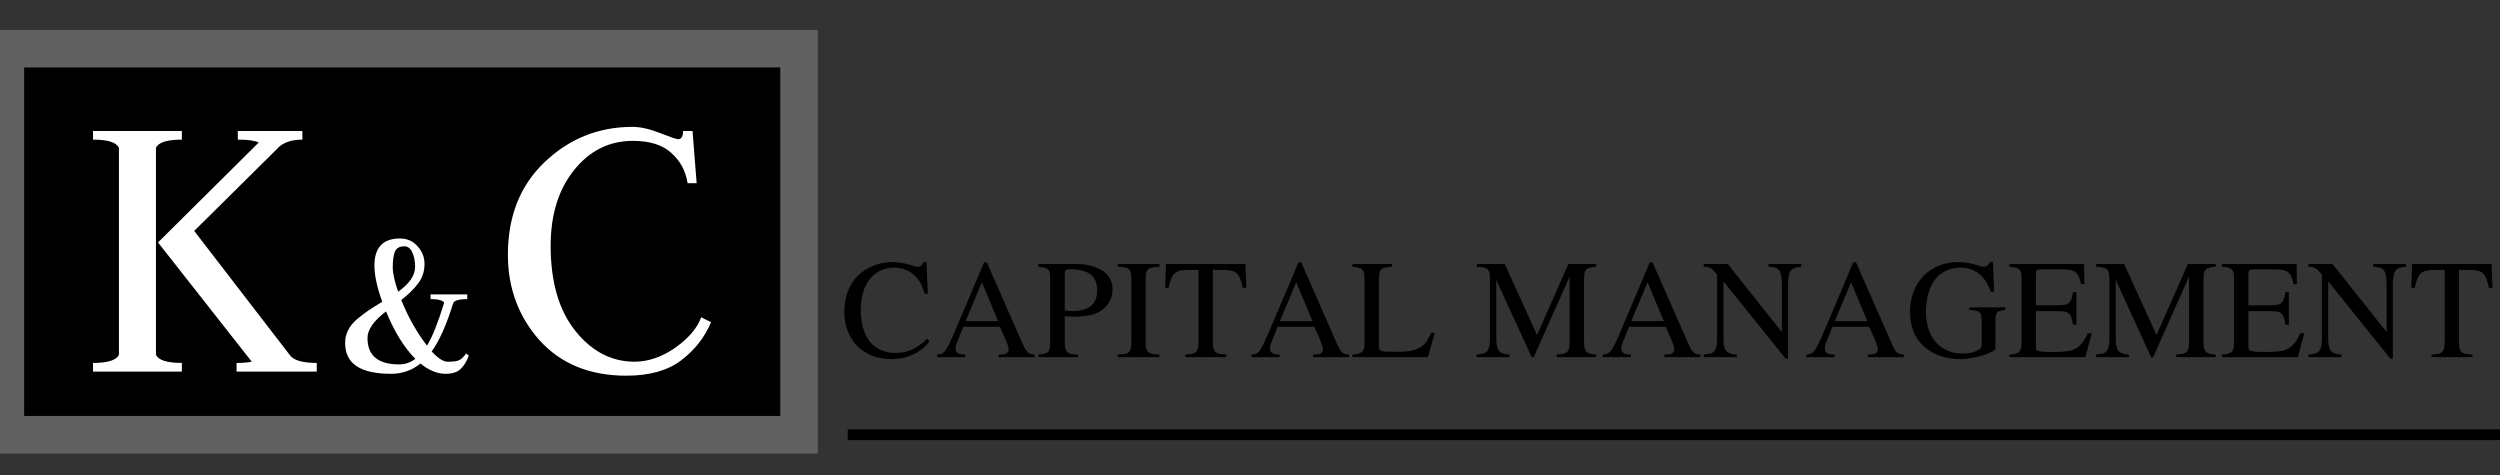 <svg width="200" height="38" viewBox="0 0 200 38" fill="none" xmlns="http://www.w3.org/2000/svg">
<rect x="0" y="0" width="200" height="38" fill="#333333" stroke="none"/>
<g clip-path="url(#clip0_63_1799)">
<path d="M73.972 23.501C73.919 23.317 73.866 23.159 73.814 23.028C73.761 22.89 73.705 22.768 73.646 22.663C73.593 22.551 73.531 22.452 73.458 22.367C73.392 22.281 73.314 22.192 73.222 22.1C72.998 21.87 72.741 21.699 72.452 21.587C72.169 21.469 71.867 21.41 71.545 21.41C71.137 21.41 70.765 21.489 70.43 21.647C70.101 21.805 69.819 22.031 69.582 22.327C69.352 22.617 69.174 22.968 69.049 23.383C68.924 23.797 68.862 24.257 68.862 24.764C68.862 25.421 68.95 25.997 69.128 26.49C69.306 26.983 69.559 27.368 69.888 27.644C70.381 28.039 70.969 28.236 71.653 28.236C72.12 28.236 72.551 28.147 72.945 27.97C73.34 27.792 73.748 27.503 74.169 27.102L74.366 27.299C74.024 27.753 73.587 28.105 73.054 28.354C72.528 28.604 71.943 28.729 71.298 28.729C70.739 28.729 70.23 28.637 69.769 28.453C69.309 28.269 68.914 28.012 68.585 27.684C68.257 27.348 68 26.947 67.816 26.48C67.638 26.013 67.55 25.494 67.55 24.922C67.55 24.271 67.662 23.685 67.885 23.166C68.109 22.64 68.438 22.199 68.872 21.844C69.214 21.568 69.598 21.354 70.026 21.203C70.453 21.045 70.884 20.966 71.318 20.966C71.877 20.966 72.429 21.058 72.975 21.242C73.159 21.308 73.307 21.341 73.419 21.341C73.531 21.341 73.626 21.308 73.705 21.242C73.79 21.177 73.85 21.084 73.883 20.966H74.119L74.228 23.501H73.972ZM82.772 28.571H79.901V28.364C79.999 28.364 80.082 28.364 80.147 28.364C80.213 28.358 80.266 28.351 80.305 28.345C80.352 28.331 80.391 28.322 80.424 28.315C80.457 28.302 80.49 28.285 80.522 28.266C80.575 28.233 80.615 28.193 80.641 28.147C80.674 28.095 80.69 28.042 80.69 27.989C80.69 27.805 80.618 27.549 80.473 27.22L79.999 26.145H77.06L76.537 27.457C76.511 27.529 76.488 27.605 76.468 27.684C76.455 27.756 76.448 27.828 76.448 27.901C76.448 28.052 76.508 28.167 76.626 28.246C76.744 28.325 76.942 28.364 77.218 28.364V28.571H74.979V28.364C75.117 28.358 75.235 28.335 75.334 28.295C75.432 28.256 75.531 28.174 75.63 28.049C75.728 27.917 75.834 27.733 75.945 27.496C76.064 27.253 76.212 26.924 76.389 26.51L78.727 20.986H78.944L81.755 27.378C81.847 27.588 81.926 27.756 81.992 27.881C82.064 28.006 82.137 28.105 82.209 28.177C82.281 28.243 82.361 28.289 82.446 28.315C82.538 28.341 82.647 28.358 82.772 28.364V28.571ZM79.852 25.691L78.549 22.584L77.247 25.691H79.852ZM85.18 27.358C85.18 27.562 85.192 27.73 85.219 27.861C85.245 27.986 85.295 28.085 85.367 28.157C85.446 28.229 85.554 28.282 85.692 28.315C85.831 28.341 86.011 28.358 86.235 28.364V28.571H83.079V28.364C83.296 28.345 83.463 28.318 83.582 28.285C83.707 28.253 83.802 28.197 83.868 28.118C83.933 28.039 83.973 27.93 83.986 27.792C84.005 27.647 84.016 27.457 84.016 27.22V22.347C84.016 22.143 84.005 21.982 83.986 21.864C83.966 21.739 83.924 21.643 83.858 21.578C83.792 21.505 83.697 21.453 83.572 21.42C83.447 21.387 83.282 21.361 83.079 21.341V21.114H86.048C86.607 21.114 87.11 21.193 87.557 21.351C88.01 21.509 88.352 21.716 88.583 21.972C88.865 22.308 89.007 22.702 89.007 23.156C89.007 23.531 88.908 23.879 88.711 24.201C88.52 24.517 88.257 24.767 87.922 24.951C87.678 25.083 87.399 25.178 87.083 25.237C86.774 25.297 86.396 25.326 85.949 25.326C85.804 25.326 85.676 25.326 85.564 25.326C85.459 25.32 85.331 25.313 85.18 25.306V27.358ZM85.18 24.843C85.311 24.856 85.42 24.866 85.505 24.872C85.597 24.879 85.699 24.882 85.811 24.882C87.12 24.882 87.774 24.33 87.774 23.225C87.774 22.64 87.593 22.212 87.231 21.943C86.876 21.673 86.314 21.538 85.545 21.538C85.393 21.538 85.295 21.564 85.249 21.617C85.203 21.663 85.18 21.765 85.18 21.923V24.843ZM90.507 22.347C90.507 22.137 90.494 21.969 90.468 21.844C90.448 21.719 90.399 21.62 90.32 21.548C90.241 21.476 90.129 21.426 89.984 21.4C89.84 21.374 89.649 21.354 89.412 21.341V21.114H92.756V21.341C92.52 21.348 92.329 21.367 92.184 21.4C92.04 21.426 91.928 21.476 91.849 21.548C91.77 21.62 91.718 21.722 91.691 21.854C91.665 21.979 91.652 22.143 91.652 22.347V27.358C91.652 27.562 91.665 27.73 91.691 27.861C91.724 27.986 91.78 28.085 91.859 28.157C91.938 28.229 92.049 28.282 92.194 28.315C92.339 28.341 92.526 28.358 92.756 28.364V28.571H89.412V28.364C89.649 28.358 89.84 28.341 89.984 28.315C90.129 28.282 90.238 28.229 90.31 28.157C90.389 28.085 90.442 27.986 90.468 27.861C90.494 27.736 90.507 27.569 90.507 27.358V22.347ZM95.273 21.587C94.957 21.587 94.698 21.604 94.494 21.637C94.296 21.67 94.132 21.739 94.001 21.844C93.876 21.949 93.774 22.097 93.695 22.288C93.622 22.472 93.553 22.719 93.487 23.028H93.211L93.281 21.114H99.633L99.702 23.028H99.426C99.36 22.719 99.288 22.472 99.209 22.288C99.136 22.097 99.038 21.949 98.913 21.844C98.788 21.739 98.624 21.67 98.42 21.637C98.216 21.604 97.953 21.587 97.631 21.587H97.029V27.358C97.029 27.562 97.042 27.726 97.068 27.851C97.095 27.976 97.144 28.075 97.216 28.147C97.295 28.22 97.404 28.272 97.542 28.305C97.687 28.331 97.874 28.351 98.104 28.364V28.571H94.829V28.364C95.059 28.351 95.243 28.331 95.382 28.305C95.519 28.272 95.625 28.216 95.697 28.137C95.776 28.052 95.825 27.937 95.845 27.792C95.871 27.647 95.885 27.457 95.885 27.22V21.587H95.273ZM107.92 28.571H105.05V28.364C105.148 28.364 105.231 28.364 105.296 28.364C105.362 28.358 105.415 28.351 105.454 28.345C105.5 28.331 105.54 28.322 105.573 28.315C105.606 28.302 105.638 28.285 105.671 28.266C105.724 28.233 105.763 28.193 105.79 28.147C105.822 28.095 105.839 28.042 105.839 27.989C105.839 27.805 105.767 27.549 105.622 27.22L105.148 26.145H102.209L101.686 27.457C101.66 27.529 101.637 27.605 101.617 27.684C101.604 27.756 101.597 27.828 101.597 27.901C101.597 28.052 101.656 28.167 101.775 28.246C101.893 28.325 102.09 28.364 102.367 28.364V28.571H100.127V28.364C100.266 28.358 100.384 28.335 100.483 28.295C100.581 28.256 100.68 28.174 100.778 28.049C100.877 27.917 100.982 27.733 101.094 27.496C101.212 27.253 101.36 26.924 101.538 26.51L103.876 20.986H104.093L106.904 27.378C106.996 27.588 107.075 27.756 107.141 27.881C107.213 28.006 107.285 28.105 107.358 28.177C107.43 28.243 107.509 28.289 107.595 28.315C107.687 28.341 107.795 28.358 107.92 28.364V28.571ZM105 25.691L103.698 22.584L102.396 25.691H105ZM114.787 26.618L114.234 28.571H108.188V28.364C108.392 28.351 108.556 28.328 108.681 28.295C108.812 28.262 108.911 28.21 108.977 28.137C109.049 28.065 109.098 27.966 109.125 27.841C109.151 27.716 109.164 27.555 109.164 27.358V22.347C109.164 22.15 109.151 21.989 109.125 21.864C109.105 21.739 109.059 21.64 108.987 21.568C108.914 21.495 108.812 21.443 108.681 21.41C108.556 21.377 108.392 21.354 108.188 21.341V21.114H111.354V21.341C111.13 21.354 110.95 21.377 110.812 21.41C110.674 21.436 110.568 21.489 110.496 21.568C110.424 21.64 110.374 21.739 110.348 21.864C110.322 21.989 110.309 22.15 110.309 22.347V27.674C110.309 27.772 110.318 27.855 110.338 27.92C110.365 27.98 110.414 28.026 110.486 28.058C110.558 28.091 110.657 28.114 110.782 28.128C110.907 28.134 111.075 28.137 111.285 28.137H112.035C112.515 28.137 112.913 28.081 113.228 27.97C113.551 27.858 113.814 27.687 114.018 27.457C114.096 27.365 114.172 27.25 114.244 27.111C114.323 26.973 114.409 26.809 114.501 26.618H114.787ZM122.7 28.571H122.533L119.702 22.387V26.914C119.702 27.204 119.715 27.44 119.741 27.624C119.774 27.802 119.83 27.943 119.909 28.049C119.988 28.154 120.096 28.229 120.234 28.276C120.372 28.322 120.55 28.351 120.767 28.364V28.571H118.123V28.364C118.354 28.345 118.538 28.315 118.676 28.276C118.821 28.229 118.929 28.154 119.001 28.049C119.08 27.943 119.133 27.802 119.159 27.624C119.185 27.44 119.199 27.204 119.199 26.914V22.347C119.199 22.143 119.185 21.979 119.159 21.854C119.139 21.729 119.09 21.63 119.011 21.558C118.939 21.486 118.833 21.436 118.696 21.41C118.557 21.377 118.373 21.354 118.143 21.341V21.114H120.372L122.967 26.806L125.472 21.114H127.702V21.341C127.491 21.354 127.324 21.377 127.199 21.41C127.074 21.443 126.975 21.495 126.902 21.568C126.83 21.64 126.781 21.739 126.755 21.864C126.735 21.989 126.725 22.15 126.725 22.347V27.358C126.725 27.555 126.738 27.716 126.765 27.841C126.791 27.966 126.837 28.065 126.902 28.137C126.975 28.21 127.074 28.262 127.199 28.295C127.33 28.328 127.498 28.351 127.702 28.364V28.571H124.545V28.364C124.769 28.351 124.946 28.328 125.078 28.295C125.216 28.262 125.321 28.206 125.393 28.128C125.466 28.042 125.512 27.93 125.531 27.792C125.558 27.647 125.571 27.457 125.571 27.22V22.12L122.7 28.571ZM136.028 28.571H133.158V28.364C133.256 28.364 133.339 28.364 133.404 28.364C133.47 28.358 133.523 28.351 133.562 28.345C133.608 28.331 133.648 28.322 133.681 28.315C133.713 28.302 133.746 28.285 133.779 28.266C133.832 28.233 133.871 28.193 133.898 28.147C133.93 28.095 133.947 28.042 133.947 27.989C133.947 27.805 133.874 27.549 133.73 27.22L133.256 26.145H130.317L129.794 27.457C129.768 27.529 129.745 27.605 129.725 27.684C129.712 27.756 129.705 27.828 129.705 27.901C129.705 28.052 129.765 28.167 129.883 28.246C130.001 28.325 130.198 28.364 130.475 28.364V28.571H128.236V28.364C128.373 28.358 128.492 28.335 128.591 28.295C128.689 28.256 128.788 28.174 128.887 28.049C128.985 27.917 129.09 27.733 129.202 27.496C129.321 27.253 129.468 26.924 129.646 26.51L131.984 20.986H132.201L135.012 27.378C135.104 27.588 135.183 27.756 135.249 27.881C135.321 28.006 135.394 28.105 135.466 28.177C135.538 28.243 135.617 28.289 135.703 28.315C135.795 28.341 135.903 28.358 136.028 28.364V28.571ZM133.109 25.691L131.806 22.584L130.504 25.691H133.109ZM142.855 28.7L137.874 22.505V26.914C137.874 27.204 137.887 27.44 137.913 27.624C137.946 27.802 138.002 27.943 138.081 28.049C138.16 28.154 138.269 28.229 138.407 28.276C138.545 28.322 138.722 28.351 138.939 28.364V28.571H136.296V28.364C136.526 28.345 136.71 28.315 136.848 28.276C136.993 28.229 137.101 28.154 137.174 28.049C137.253 27.943 137.305 27.802 137.332 27.624C137.358 27.44 137.371 27.204 137.371 26.914V21.962C137.259 21.831 137.164 21.726 137.085 21.647C137.006 21.561 136.927 21.499 136.848 21.459C136.769 21.413 136.687 21.384 136.601 21.37C136.516 21.351 136.414 21.341 136.296 21.341V21.114H138.219L142.55 26.569V22.771C142.55 22.087 142.441 21.666 142.224 21.509C142.139 21.456 142.043 21.42 141.938 21.4C141.84 21.374 141.685 21.354 141.474 21.341V21.114H144.108V21.341C143.898 21.354 143.74 21.377 143.635 21.41C143.536 21.443 143.451 21.486 143.378 21.538C143.155 21.683 143.043 22.094 143.043 22.771V28.7H142.855ZM152.307 28.571H149.436V28.364C149.535 28.364 149.617 28.364 149.683 28.364C149.748 28.358 149.801 28.351 149.84 28.345C149.887 28.331 149.926 28.322 149.959 28.315C149.992 28.302 150.025 28.285 150.057 28.266C150.11 28.233 150.15 28.193 150.176 28.147C150.209 28.095 150.225 28.042 150.225 27.989C150.225 27.805 150.153 27.549 150.008 27.22L149.535 26.145H146.595L146.072 27.457C146.046 27.529 146.023 27.605 146.003 27.684C145.99 27.756 145.984 27.828 145.984 27.901C145.984 28.052 146.043 28.167 146.161 28.246C146.28 28.325 146.477 28.364 146.753 28.364V28.571H144.514V28.364C144.652 28.358 144.77 28.335 144.869 28.295C144.968 28.256 145.066 28.174 145.165 28.049C145.264 27.917 145.369 27.733 145.481 27.496C145.599 27.253 145.747 26.924 145.924 26.51L148.262 20.986H148.479L151.291 27.378C151.383 27.588 151.461 27.756 151.527 27.881C151.6 28.006 151.672 28.105 151.744 28.177C151.817 28.243 151.896 28.289 151.981 28.315C152.073 28.341 152.182 28.358 152.307 28.364V28.571ZM149.387 25.691L148.085 22.584L146.783 25.691H149.387ZM160.416 24.793C160.252 24.807 160.117 24.83 160.012 24.862C159.913 24.889 159.834 24.935 159.775 25.001C159.722 25.06 159.686 25.145 159.667 25.257C159.647 25.362 159.637 25.497 159.637 25.661V27.94C159.525 28.039 159.361 28.137 159.144 28.236C158.927 28.328 158.683 28.414 158.414 28.492C158.151 28.565 157.878 28.621 157.595 28.66C157.319 28.706 157.059 28.729 156.816 28.729C156.191 28.729 155.612 28.627 155.08 28.423C154.554 28.22 154.103 27.92 153.728 27.526C153.413 27.19 153.179 26.809 153.028 26.381C152.877 25.954 152.801 25.468 152.801 24.922C152.801 24.343 152.896 23.814 153.087 23.334C153.278 22.847 153.541 22.429 153.876 22.081C154.218 21.732 154.623 21.459 155.089 21.262C155.563 21.065 156.083 20.966 156.648 20.966C157.161 20.966 157.674 21.052 158.187 21.223C158.404 21.301 158.572 21.341 158.69 21.341C158.808 21.341 158.913 21.305 159.006 21.232C159.098 21.16 159.16 21.071 159.193 20.966H159.43L159.528 23.343H159.272C159.2 23.172 159.134 23.024 159.075 22.899C159.016 22.768 158.953 22.653 158.887 22.554C158.828 22.449 158.766 22.357 158.7 22.278C158.634 22.192 158.558 22.11 158.473 22.031C158.026 21.617 157.483 21.41 156.845 21.41C156.438 21.41 156.059 21.489 155.711 21.647C155.369 21.805 155.076 22.031 154.833 22.327C154.603 22.61 154.419 22.985 154.281 23.452C154.143 23.912 154.074 24.395 154.074 24.902C154.074 25.428 154.143 25.901 154.281 26.322C154.419 26.737 154.616 27.088 154.872 27.378C155.129 27.667 155.438 27.891 155.8 28.049C156.168 28.206 156.582 28.285 157.043 28.285C157.246 28.285 157.437 28.269 157.615 28.236C157.799 28.197 157.96 28.147 158.098 28.088C158.236 28.029 158.345 27.96 158.424 27.881C158.502 27.795 158.542 27.707 158.542 27.615V25.79C158.542 25.586 158.532 25.421 158.513 25.297C158.493 25.172 158.447 25.076 158.374 25.01C158.309 24.938 158.21 24.889 158.079 24.862C157.947 24.83 157.769 24.807 157.546 24.793V24.586H160.416V24.793ZM166.829 28.571H160.753V28.364C160.957 28.351 161.121 28.328 161.246 28.295C161.378 28.262 161.476 28.21 161.542 28.137C161.614 28.065 161.664 27.966 161.69 27.841C161.716 27.716 161.729 27.555 161.729 27.358V22.347C161.729 22.15 161.716 21.989 161.69 21.864C161.67 21.739 161.624 21.64 161.552 21.568C161.479 21.495 161.378 21.443 161.246 21.41C161.121 21.377 160.957 21.354 160.753 21.341V21.114H166.73L166.75 22.732H166.484C166.431 22.475 166.372 22.271 166.307 22.12C166.241 21.962 166.145 21.841 166.02 21.755C165.902 21.67 165.741 21.614 165.537 21.587C165.34 21.561 165.083 21.548 164.768 21.548H163.249C163.097 21.548 162.995 21.571 162.943 21.617C162.897 21.663 162.874 21.768 162.874 21.933V24.428H164.6C164.83 24.428 165.017 24.415 165.162 24.389C165.307 24.363 165.422 24.313 165.507 24.241C165.599 24.162 165.668 24.054 165.715 23.916C165.76 23.777 165.803 23.593 165.843 23.363H166.109V25.977H165.843C165.803 25.74 165.76 25.553 165.715 25.415C165.668 25.27 165.603 25.162 165.517 25.089C165.432 25.01 165.317 24.958 165.172 24.931C165.027 24.905 164.837 24.892 164.6 24.892H162.874V27.674C162.874 27.785 162.88 27.868 162.893 27.92C162.907 27.973 162.93 28.012 162.963 28.039C163.015 28.072 163.14 28.101 163.337 28.128C163.541 28.147 163.781 28.157 164.057 28.157H164.373C164.774 28.157 165.109 28.137 165.379 28.098C165.655 28.058 165.889 27.983 166.079 27.871C166.277 27.759 166.448 27.608 166.593 27.417C166.737 27.227 166.879 26.977 167.016 26.668H167.342L166.829 28.571ZM172.256 28.571H172.088L169.257 22.387V26.914C169.257 27.204 169.27 27.44 169.296 27.624C169.329 27.802 169.385 27.943 169.464 28.049C169.543 28.154 169.652 28.229 169.79 28.276C169.928 28.322 170.105 28.351 170.322 28.364V28.571H167.679V28.364C167.909 28.345 168.093 28.315 168.231 28.276C168.376 28.229 168.484 28.154 168.557 28.049C168.636 27.943 168.688 27.802 168.715 27.624C168.741 27.44 168.754 27.204 168.754 26.914V22.347C168.754 22.143 168.741 21.979 168.715 21.854C168.695 21.729 168.645 21.63 168.567 21.558C168.494 21.486 168.389 21.436 168.251 21.41C168.113 21.377 167.929 21.354 167.698 21.341V21.114H169.928L172.522 26.806L175.028 21.114H177.257V21.341C177.046 21.354 176.879 21.377 176.754 21.41C176.629 21.443 176.53 21.495 176.458 21.568C176.386 21.64 176.336 21.739 176.31 21.864C176.29 21.989 176.28 22.15 176.28 22.347V27.358C176.28 27.555 176.294 27.716 176.32 27.841C176.346 27.966 176.392 28.065 176.458 28.137C176.53 28.21 176.629 28.262 176.754 28.295C176.885 28.328 177.053 28.351 177.257 28.364V28.571H174.1V28.364C174.324 28.351 174.502 28.328 174.633 28.295C174.771 28.262 174.876 28.206 174.949 28.128C175.021 28.042 175.067 27.93 175.087 27.792C175.113 27.647 175.126 27.457 175.126 27.22V22.12L172.256 28.571ZM183.828 28.571H177.751V28.364C177.955 28.351 178.12 28.328 178.244 28.295C178.376 28.262 178.475 28.21 178.541 28.137C178.613 28.065 178.662 27.966 178.688 27.841C178.715 27.716 178.728 27.555 178.728 27.358V22.347C178.728 22.15 178.715 21.989 178.688 21.864C178.669 21.739 178.623 21.64 178.55 21.568C178.478 21.495 178.376 21.443 178.244 21.41C178.12 21.377 177.955 21.354 177.751 21.341V21.114H183.729L183.749 22.732H183.483C183.43 22.475 183.371 22.271 183.305 22.12C183.239 21.962 183.144 21.841 183.019 21.755C182.9 21.67 182.739 21.614 182.535 21.587C182.338 21.561 182.082 21.548 181.766 21.548H180.247C180.096 21.548 179.994 21.571 179.941 21.617C179.895 21.663 179.872 21.768 179.872 21.933V24.428H181.598C181.829 24.428 182.016 24.415 182.161 24.389C182.305 24.363 182.421 24.313 182.506 24.241C182.598 24.162 182.667 24.054 182.713 23.916C182.759 23.777 182.802 23.593 182.841 23.363H183.108V25.977H182.841C182.802 25.74 182.759 25.553 182.713 25.415C182.667 25.27 182.601 25.162 182.516 25.089C182.43 25.01 182.315 24.958 182.171 24.931C182.026 24.905 181.835 24.892 181.598 24.892H179.872V27.674C179.872 27.785 179.879 27.868 179.892 27.92C179.905 27.973 179.928 28.012 179.961 28.039C180.014 28.072 180.139 28.101 180.336 28.128C180.54 28.147 180.78 28.157 181.056 28.157H181.371C181.773 28.157 182.108 28.137 182.378 28.098C182.654 28.058 182.887 27.983 183.078 27.871C183.275 27.759 183.446 27.608 183.591 27.417C183.736 27.227 183.877 26.977 184.015 26.668H184.341L183.828 28.571ZM191.237 28.7L186.255 22.505V26.914C186.255 27.204 186.269 27.44 186.295 27.624C186.328 27.802 186.384 27.943 186.463 28.049C186.541 28.154 186.65 28.229 186.788 28.276C186.926 28.322 187.104 28.351 187.321 28.364V28.571H184.677V28.364C184.907 28.345 185.092 28.315 185.229 28.276C185.374 28.229 185.483 28.154 185.555 28.049C185.634 27.943 185.687 27.802 185.713 27.624C185.739 27.44 185.752 27.204 185.752 26.914V21.962C185.641 21.831 185.545 21.726 185.466 21.647C185.387 21.561 185.309 21.499 185.229 21.459C185.151 21.413 185.068 21.384 184.983 21.37C184.898 21.351 184.796 21.341 184.677 21.341V21.114H186.601L190.931 26.569V22.771C190.931 22.087 190.823 21.666 190.606 21.509C190.52 21.456 190.425 21.42 190.319 21.4C190.221 21.374 190.066 21.354 189.856 21.341V21.114H192.49V21.341C192.279 21.354 192.122 21.377 192.016 21.41C191.917 21.443 191.832 21.486 191.76 21.538C191.536 21.683 191.424 22.094 191.424 22.771V28.7H191.237ZM194.967 21.587C194.651 21.587 194.391 21.604 194.188 21.637C193.99 21.67 193.826 21.739 193.694 21.844C193.569 21.949 193.468 22.097 193.388 22.288C193.316 22.472 193.247 22.719 193.181 23.028H192.905L192.974 21.114H199.327L199.396 23.028H199.12C199.054 22.719 198.982 22.472 198.903 22.288C198.83 22.097 198.732 21.949 198.607 21.844C198.482 21.739 198.317 21.67 198.113 21.637C197.91 21.604 197.646 21.587 197.324 21.587H196.723V27.358C196.723 27.562 196.736 27.726 196.762 27.851C196.788 27.976 196.838 28.075 196.91 28.147C196.989 28.22 197.098 28.272 197.236 28.305C197.38 28.331 197.568 28.351 197.798 28.364V28.571H194.523V28.364C194.753 28.351 194.937 28.331 195.075 28.305C195.213 28.272 195.319 28.216 195.391 28.137C195.47 28.052 195.519 27.937 195.539 27.792C195.565 27.647 195.578 27.457 195.578 27.22V21.587H194.967Z" fill="black"/>
<path d="M63.925 3.896H0.433V34.776H63.925V3.896Z" fill="black" stroke="#616161" stroke-width="3"/>
<path d="M7.442 29.726V29.035C8.627 29.035 9.318 28.816 9.515 28.377V11.828C9.318 11.389 8.627 11.17 7.442 11.17V10.479H14.549V11.17C13.364 11.17 12.674 11.389 12.476 11.828V28.377C12.674 28.816 13.364 29.035 14.549 29.035V29.726H7.442ZM18.925 29.726V29.035C19.429 29.035 19.835 29.002 20.142 28.936L12.641 19.395L20.701 11.4C20.394 11.247 19.835 11.17 19.023 11.17V10.479H24.189V11.17C23.267 11.17 22.587 11.422 22.149 11.927L15.536 18.474L23.267 28.509C23.618 28.86 24.309 29.035 25.34 29.035V29.726H18.925ZM32.352 19.706C31.97 19.706 31.719 19.843 31.6 20.117C31.48 20.38 31.421 20.803 31.421 21.388C31.421 21.865 31.564 22.515 31.851 23.338C32.757 22.694 33.21 22.026 33.21 21.334C33.21 20.893 33.133 20.511 32.978 20.189C32.835 19.867 32.626 19.706 32.352 19.706ZM37.38 23.553V23.928C36.7 23.928 36.324 24.042 36.252 24.268C35.703 26.022 35.131 27.304 34.534 28.116C35.047 28.664 35.471 28.939 35.805 28.939C36.258 28.939 36.568 28.897 36.735 28.813C36.914 28.73 37.099 28.551 37.29 28.277L37.505 28.456C37.338 28.909 37.117 29.267 36.843 29.529C36.568 29.78 36.175 29.905 35.662 29.905C34.982 29.905 34.308 29.63 33.64 29.082C32.96 29.63 32.172 29.905 31.278 29.905C28.832 29.905 27.61 29.088 27.61 27.453C27.61 27.084 27.687 26.744 27.842 26.434C27.997 26.111 28.242 25.807 28.576 25.521C28.922 25.235 29.22 25.008 29.471 24.841C29.733 24.662 30.103 24.43 30.58 24.143C30.162 22.986 29.954 22.02 29.954 21.244C29.954 19.801 30.634 19.079 31.994 19.079C32.578 19.079 33.049 19.288 33.407 19.706C33.777 20.111 33.962 20.582 33.962 21.119C33.962 21.704 33.795 22.217 33.461 22.658C33.139 23.099 32.685 23.547 32.101 24C32.661 25.384 33.347 26.601 34.159 27.65C34.576 26.982 35.035 25.837 35.536 24.215C35.417 24.024 35.053 23.928 34.445 23.928V23.553H37.38ZM33.228 28.706C32.334 27.811 31.552 26.547 30.884 24.913C29.894 25.664 29.399 26.374 29.399 27.042C29.399 28.45 30.246 29.153 31.94 29.153C32.405 29.153 32.835 29.004 33.228 28.706ZM50.632 11.269C48.746 11.269 47.178 12.047 45.928 13.605C44.677 15.162 44.052 17.18 44.052 19.658C44.052 22.554 44.71 24.824 46.026 26.469C47.342 28.114 48.922 28.936 50.764 28.936C51.861 28.936 52.946 28.563 54.021 27.818C55.096 27.05 55.787 26.238 56.094 25.383L56.883 25.778C56.379 26.984 55.578 28.004 54.482 28.838C53.407 29.649 51.948 30.055 50.106 30.055C47.189 30.055 44.875 29.112 43.164 27.226C41.475 25.317 40.631 23.036 40.631 20.382C40.631 17.311 41.607 14.844 43.559 12.98C45.533 11.093 47.88 10.15 50.599 10.15C51.236 10.15 51.97 10.315 52.804 10.644C53.637 10.973 54.12 11.137 54.251 11.137C54.514 11.137 54.646 10.918 54.646 10.479H55.403L55.732 14.658H55.008C54.855 13.671 54.416 12.859 53.692 12.223C52.99 11.587 51.97 11.269 50.632 11.269Z" fill="white"/>
<path d="M200 34.343H67.821V35.209H200V34.343Z" fill="black"/>
</g>
<defs>
<clipPath id="clip0_63_1799">
<rect width="200" height="37.807" fill="white"/>
</clipPath>
</defs>
</svg>
